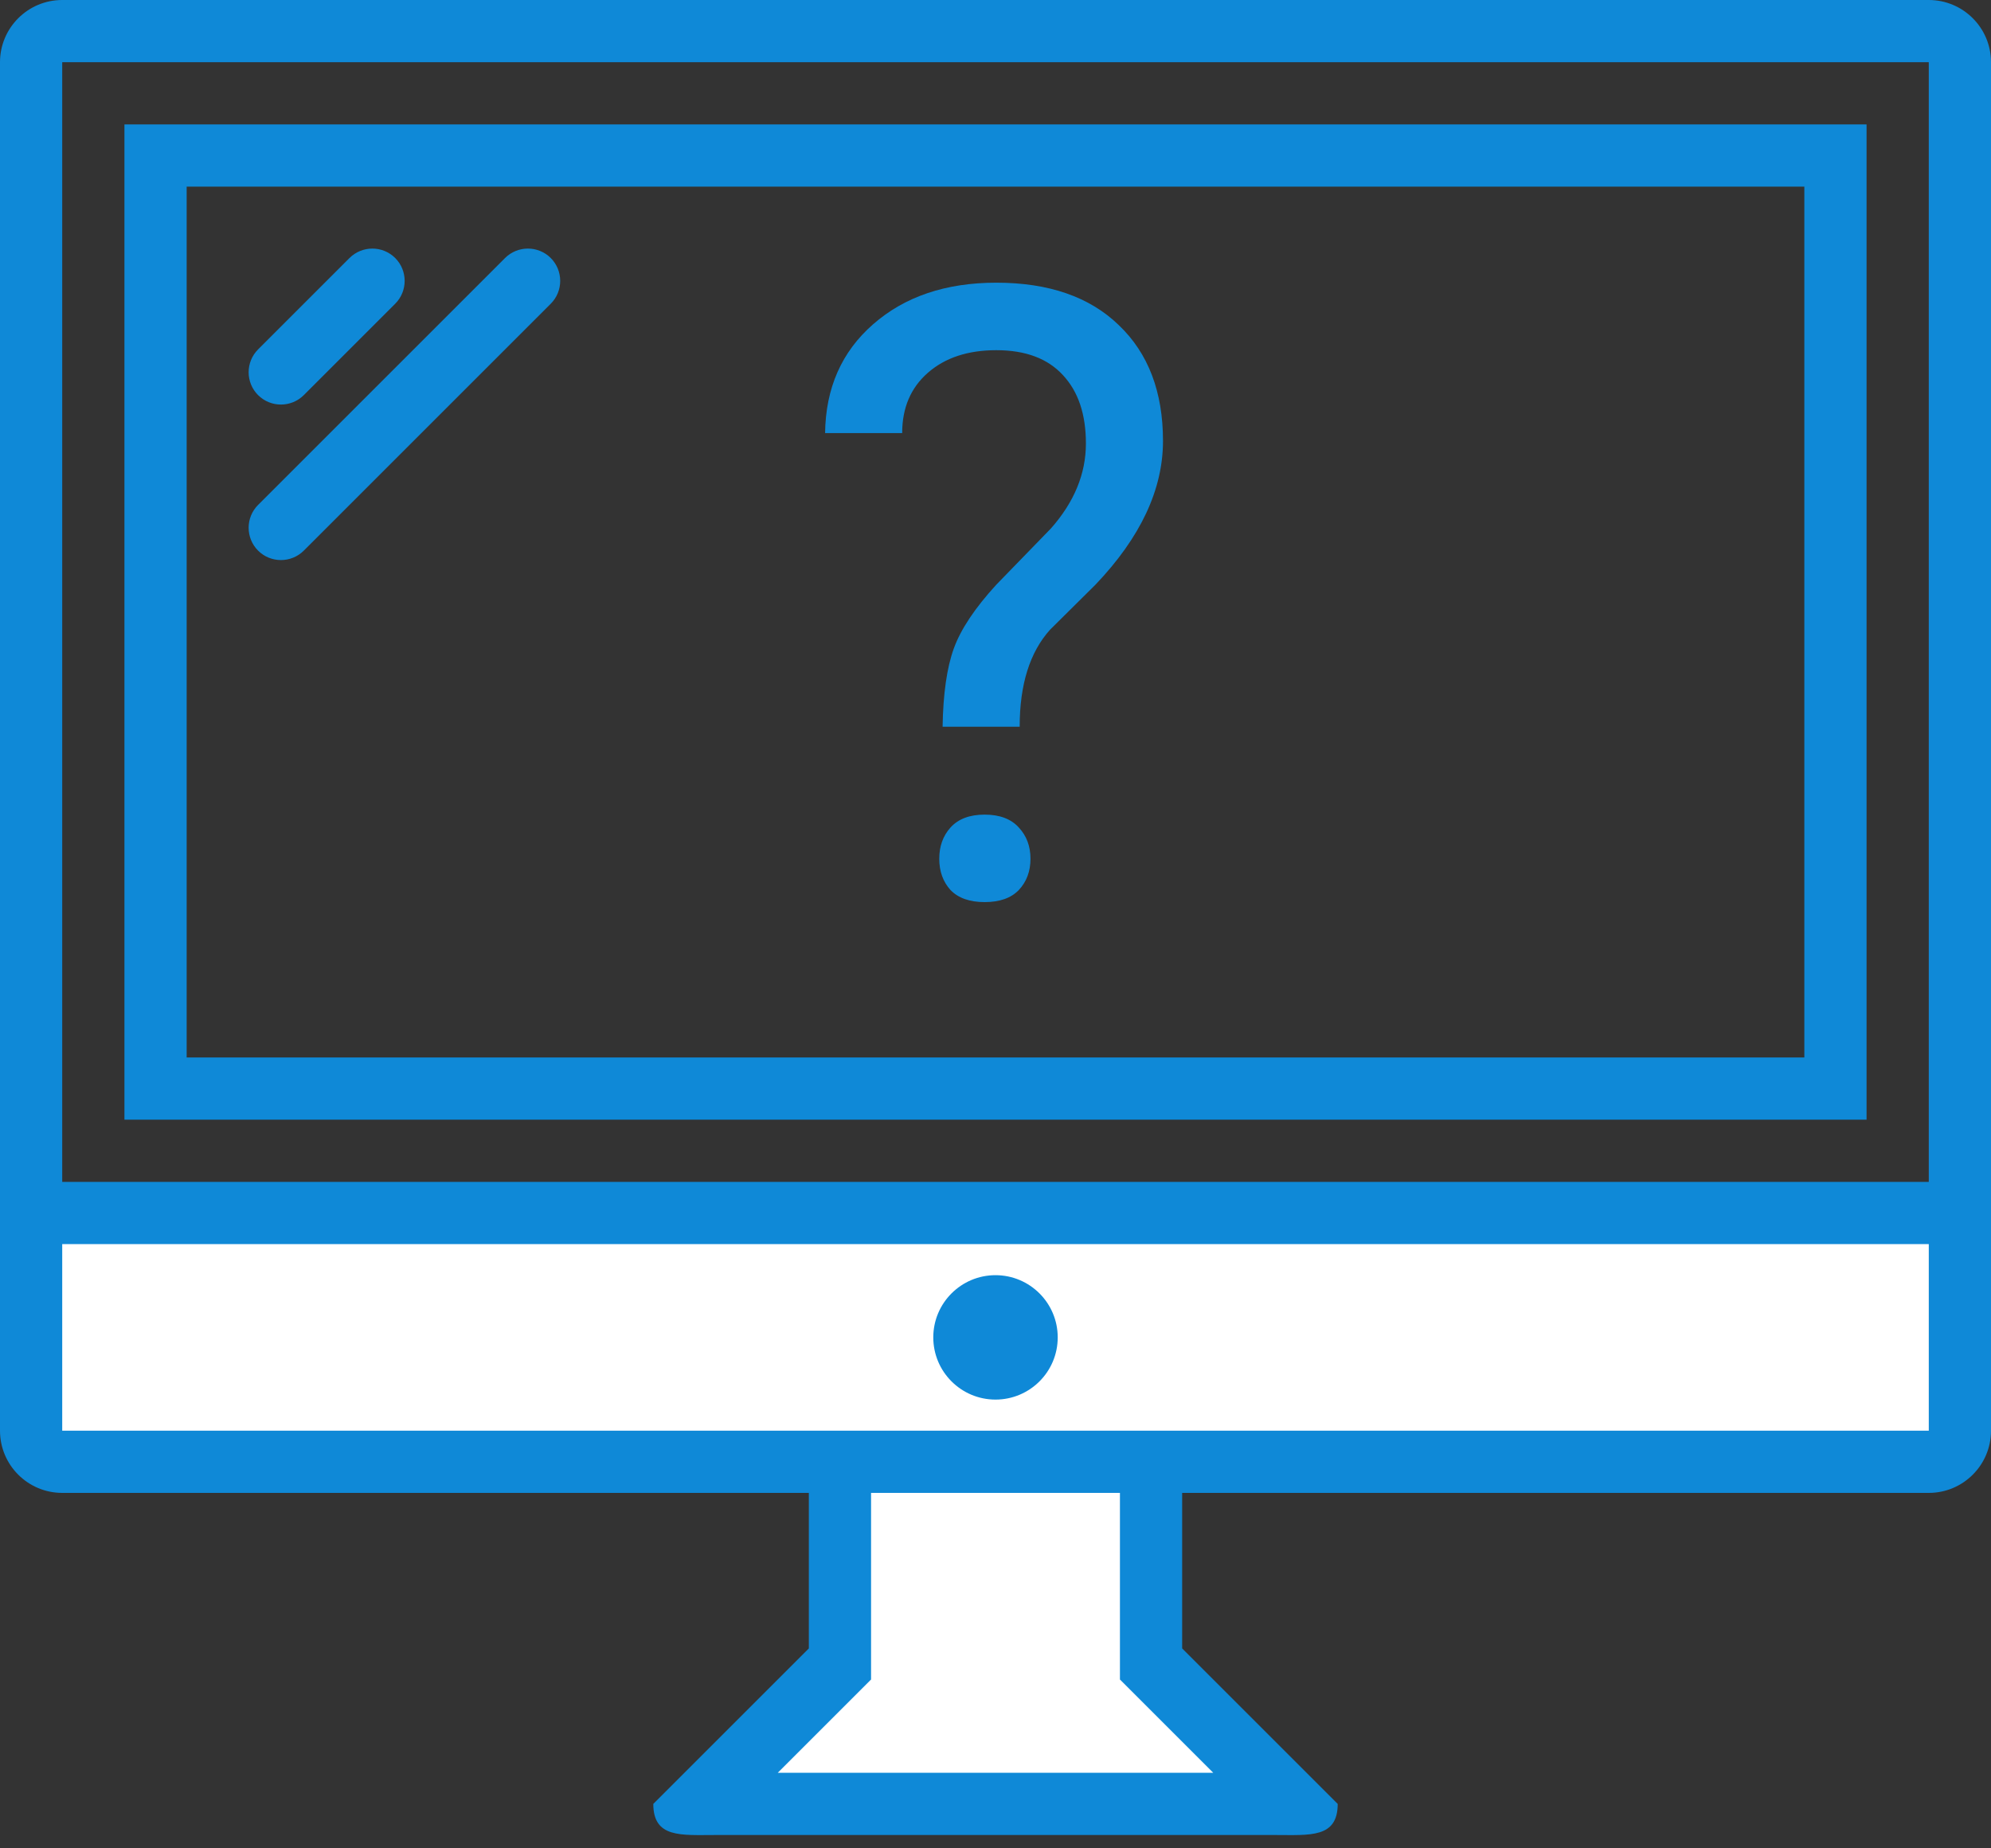 <svg width="56" height="52" viewBox="0 0 56 52" version="1.1" xmlns="http://www.w3.org/2000/svg" xmlns:xlink="http://www.w3.org/1999/xlink">
<rect x="0" y="0" width="56" height="52" fill="#333333" stroke="none"/>
<g id="Canvas" fill="none">
<g id="mac copy">
<g id="Rectangle 28 1">
<g id="Group">
<path id="Vector" d="M 54.25 0L 0 0L 0 7L 54.25 7L 54.25 0Z" transform="translate(0.875 34.125)" fill="white"/>
</g>
</g>
<g id="Rectangle 101 2">
<g id="Group_2">
<path id="Vector_2" d="M 54.25 7L 54.25 0L 0 0L 0 7L 22.75 7L 22.75 13.125L 19.25 16.625L 35 16.625L 31.5 13.125L 31.5 7L 54.25 7Z" transform="translate(0.875 34.125)" fill="white"/>
</g>
</g>
<g id="Ellipse 30 3">
<g id="Group_3">
<path id="Vector_3" d="M 8.545 11.116L 11.116 8.545C 11.47 8.19 11.47 7.614 11.116 7.259C 10.761 6.905 10.186 6.905 9.83 7.259L 7.259 9.83C 6.905 10.185 6.905 10.761 7.259 11.116C 7.614 11.47 8.189 11.47 8.545 11.116ZM 8.545 15.491L 15.491 8.545C 15.845 8.19 15.845 7.614 15.491 7.259C 15.136 6.905 14.561 6.905 14.205 7.259L 7.259 14.205C 6.905 14.56 6.905 15.135 7.259 15.491C 7.614 15.845 8.189 15.845 8.545 15.491ZM 52.5 3.5L 3.5 3.5L 3.5 31.5L 52.5 31.5L 52.5 3.5ZM 50.75 29.75L 5.25 29.75L 5.25 5.25L 50.75 5.25L 50.75 29.75ZM 54.25 0L 1.75 0C 0.784 0 0 0.784 0 1.75L 0 40.25C 0 41.217 0.784 42 1.75 42L 22.75 42L 22.75 46.375L 18.375 50.75C 18.375 51.717 19.159 51.625 20.125 51.625L 35.875 51.625C 36.841 51.625 37.625 51.717 37.625 50.75C 37.625 50.75 34.927 48.052 33.25 46.375L 33.25 42L 54.25 42C 55.216 42 56 41.217 56 40.25L 56 1.75C 56 0.784 55.216 0 54.25 0ZM 34.125 49.875L 21.875 49.875L 24.5 47.25L 24.5 42L 31.5 42L 31.5 47.25L 34.125 49.875ZM 54.25 40.25L 1.75 40.25L 1.75 35L 54.25 35L 54.25 40.25ZM 54.25 33.25L 1.75 33.25L 1.75 1.75L 54.25 1.75L 54.25 33.25ZM 28 39.375C 28.966 39.375 29.75 38.592 29.75 37.625C 29.75 36.659 28.966 35.875 28 35.875C 27.034 35.875 26.25 36.659 26.25 37.625C 26.25 38.592 27.034 39.375 28 39.375Z" fill="#0F89D7"/>
</g>
</g>
<path id="?" d="M 3.762 15.195C 3.777 14.266 3.883 13.531 4.078 12.992C 4.273 12.453 4.672 11.855 5.273 11.199L 6.809 9.617C 7.465 8.875 7.793 8.078 7.793 7.227C 7.793 6.406 7.578 5.766 7.148 5.305C 6.719 4.836 6.094 4.602 5.273 4.602C 4.477 4.602 3.836 4.812 3.352 5.234C 2.867 5.656 2.625 6.223 2.625 6.934L 0.457 6.934C 0.473 5.668 0.922 4.648 1.805 3.875C 2.695 3.094 3.852 2.703 5.273 2.703C 6.75 2.703 7.898 3.102 8.719 3.898C 9.547 4.688 9.961 5.773 9.961 7.156C 9.961 8.523 9.328 9.871 8.062 11.199L 6.785 12.465C 6.215 13.098 5.93 14.008 5.93 15.195L 3.762 15.195ZM 3.668 18.91C 3.668 18.559 3.773 18.266 3.984 18.031C 4.203 17.789 4.523 17.668 4.945 17.668C 5.367 17.668 5.688 17.789 5.906 18.031C 6.125 18.266 6.234 18.559 6.234 18.91C 6.234 19.262 6.125 19.555 5.906 19.789C 5.688 20.016 5.367 20.129 4.945 20.129C 4.523 20.129 4.203 20.016 3.984 19.789C 3.773 19.555 3.668 19.262 3.668 18.91Z" transform="translate(22.75 5.25)" fill="#0F89D7"/>
</g>
</g>
</svg>
